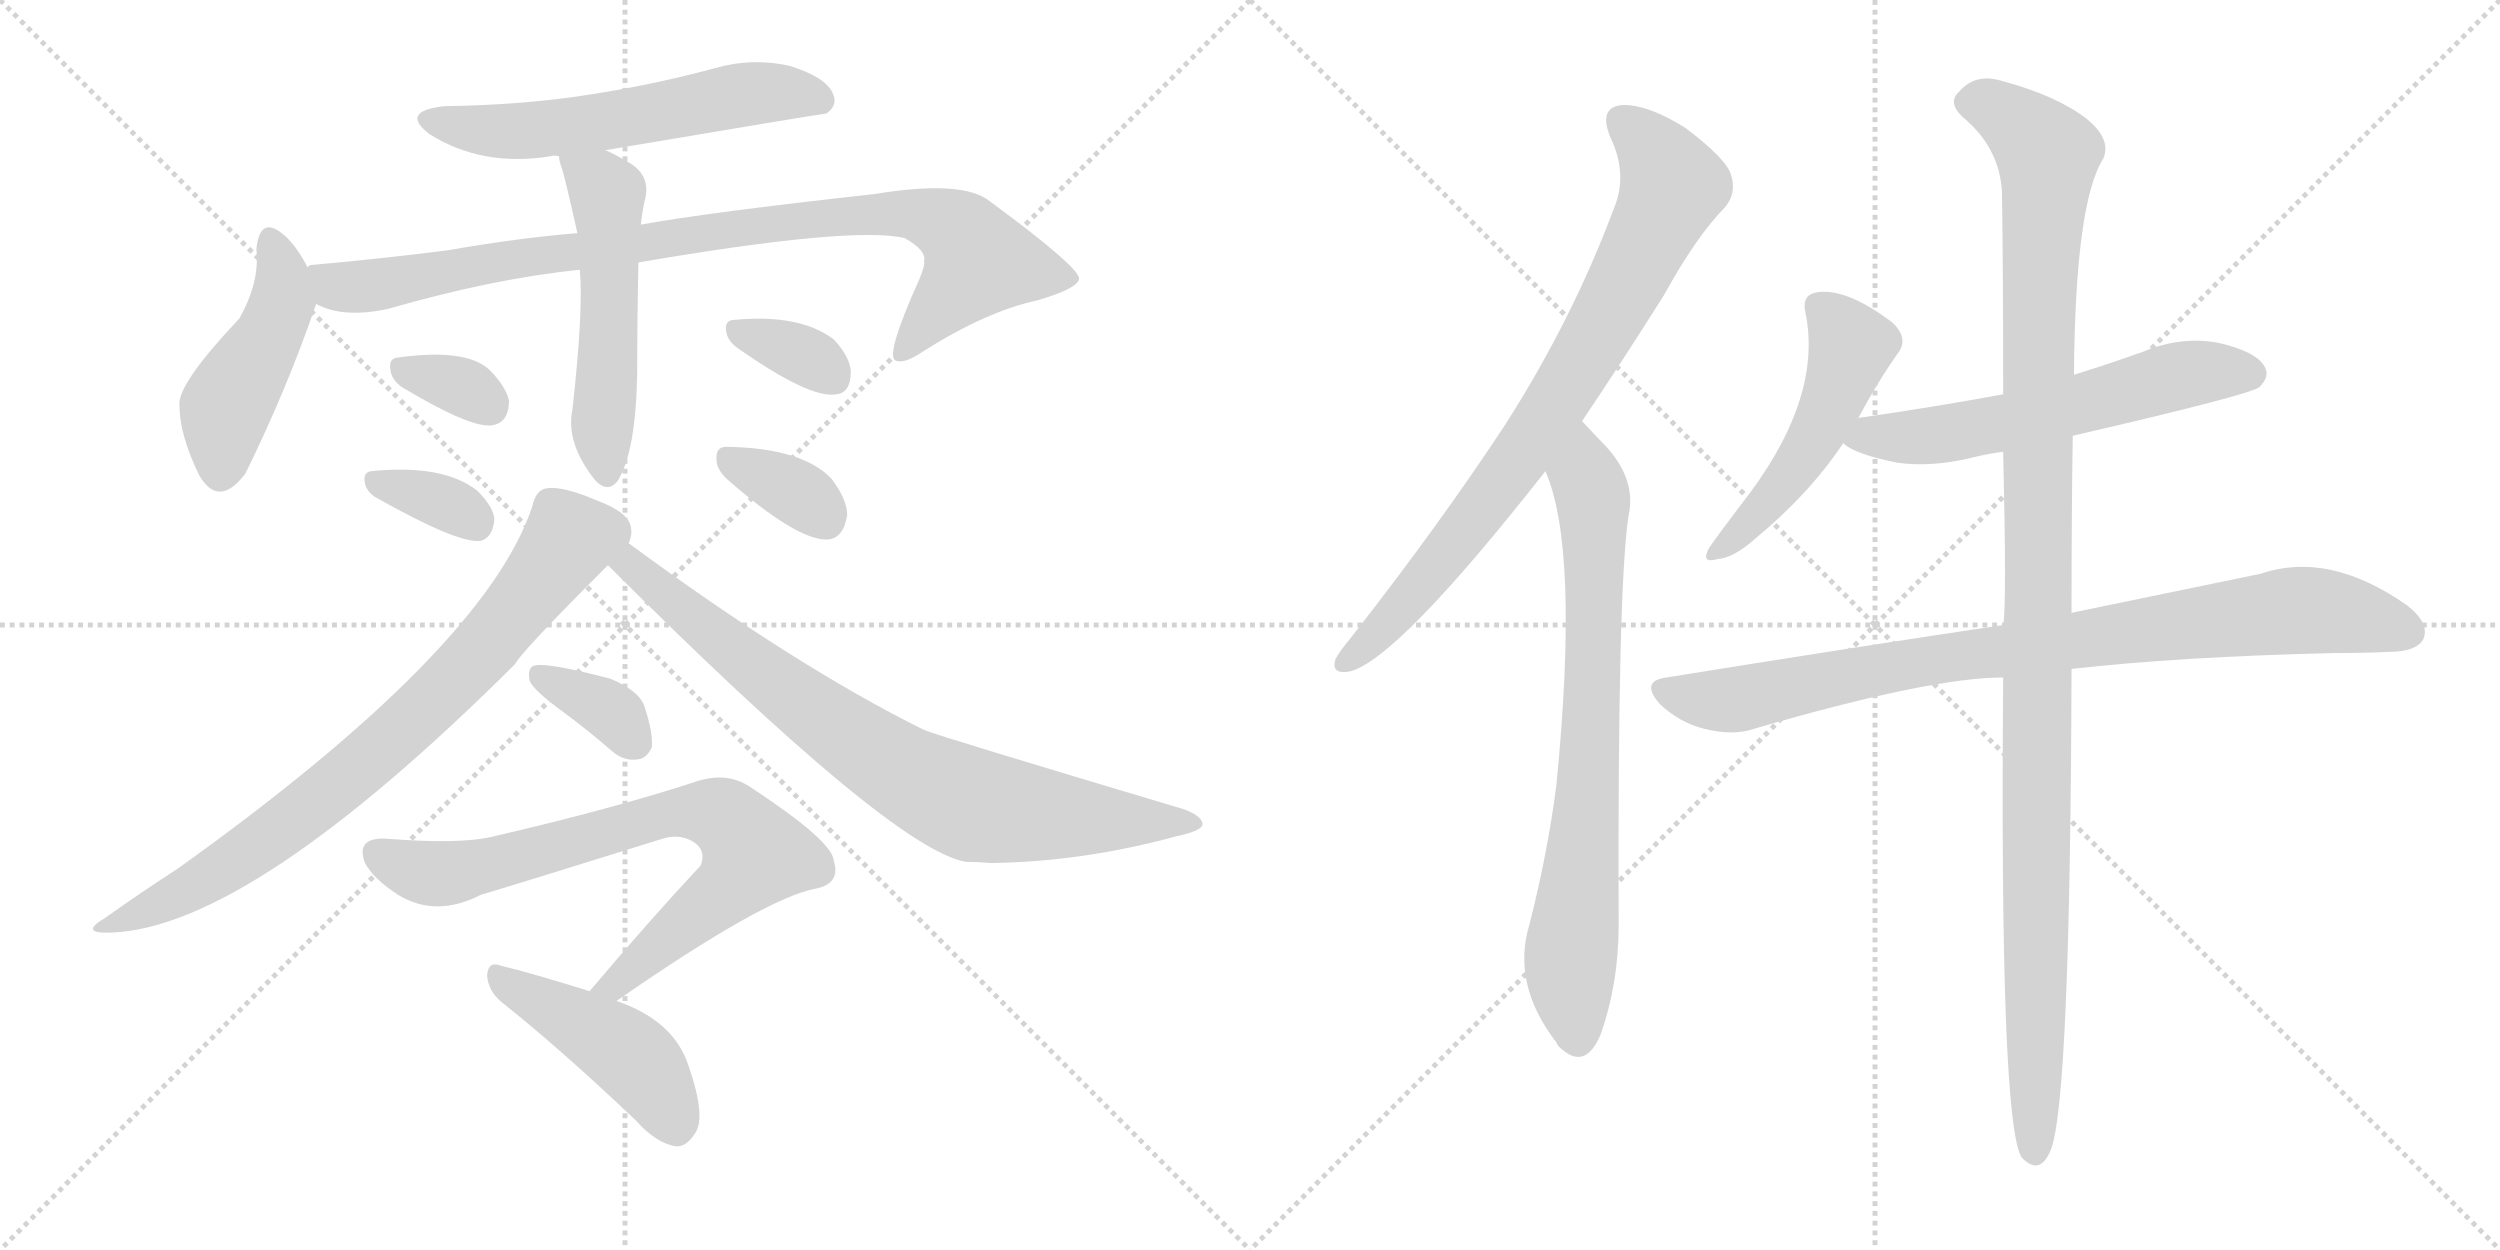 <svg version="1.1" viewBox="0 0 2048 1024" xmlns="http://www.w3.org/2000/svg">
  <g stroke="lightgray" stroke-dasharray="1,1" stroke-width="1" transform="scale(4, 4)">
    <line x1="0" y1="0" x2="256" y2="256"></line>
    <line x1="256" y1="0" x2="0" y2="256"></line>
    <line x1="128" y1="0" x2="128" y2="256"></line>
    <line x1="0" y1="128" x2="256" y2="128"></line>
    <line x1="256" y1="0" x2="512" y2="256"></line>
    <line x1="512" y1="0" x2="256" y2="256"></line>
    <line x1="384" y1="0" x2="384" y2="256"></line>
    <line x1="256" y1="128" x2="512" y2="128"></line>
  </g>
<g transform="scale(1, -1) translate(0, -850)">
   <style type="text/css">
    @keyframes keyframes0 {
      from {
       stroke: black;
       stroke-dashoffset: 580;
       stroke-width: 128;
       }
       65% {
       animation-timing-function: step-end;
       stroke: black;
       stroke-dashoffset: 0;
       stroke-width: 128;
       }
       to {
       stroke: black;
       stroke-width: 1024;
       }
       }
       #make-me-a-hanzi-animation-0 {
         animation: keyframes0 0.722s both;
         animation-delay: 0s;
         animation-timing-function: linear;
       }
    @keyframes keyframes1 {
      from {
       stroke: black;
       stroke-dashoffset: 455;
       stroke-width: 128;
       }
       60% {
       animation-timing-function: step-end;
       stroke: black;
       stroke-dashoffset: 0;
       stroke-width: 128;
       }
       to {
       stroke: black;
       stroke-width: 1024;
       }
       }
       #make-me-a-hanzi-animation-1 {
         animation: keyframes1 0.62s both;
         animation-delay: 0.722s;
         animation-timing-function: linear;
       }
    @keyframes keyframes2 {
      from {
       stroke: black;
       stroke-dashoffset: 922;
       stroke-width: 128;
       }
       75% {
       animation-timing-function: step-end;
       stroke: black;
       stroke-dashoffset: 0;
       stroke-width: 128;
       }
       to {
       stroke: black;
       stroke-width: 1024;
       }
       }
       #make-me-a-hanzi-animation-2 {
         animation: keyframes2 1s both;
         animation-delay: 1.342s;
         animation-timing-function: linear;
       }
    @keyframes keyframes3 {
      from {
       stroke: black;
       stroke-dashoffset: 528;
       stroke-width: 128;
       }
       63% {
       animation-timing-function: step-end;
       stroke: black;
       stroke-dashoffset: 0;
       stroke-width: 128;
       }
       to {
       stroke: black;
       stroke-width: 1024;
       }
       }
       #make-me-a-hanzi-animation-3 {
         animation: keyframes3 0.68s both;
         animation-delay: 2.343s;
         animation-timing-function: linear;
       }
    @keyframes keyframes4 {
      from {
       stroke: black;
       stroke-dashoffset: 329;
       stroke-width: 128;
       }
       52% {
       animation-timing-function: step-end;
       stroke: black;
       stroke-dashoffset: 0;
       stroke-width: 128;
       }
       to {
       stroke: black;
       stroke-width: 1024;
       }
       }
       #make-me-a-hanzi-animation-4 {
         animation: keyframes4 0.518s both;
         animation-delay: 3.022s;
         animation-timing-function: linear;
       }
    @keyframes keyframes5 {
      from {
       stroke: black;
       stroke-dashoffset: 344;
       stroke-width: 128;
       }
       53% {
       animation-timing-function: step-end;
       stroke: black;
       stroke-dashoffset: 0;
       stroke-width: 128;
       }
       to {
       stroke: black;
       stroke-width: 1024;
       }
       }
       #make-me-a-hanzi-animation-5 {
         animation: keyframes5 0.53s both;
         animation-delay: 3.54s;
         animation-timing-function: linear;
       }
    @keyframes keyframes6 {
      from {
       stroke: black;
       stroke-dashoffset: 339;
       stroke-width: 128;
       }
       52% {
       animation-timing-function: step-end;
       stroke: black;
       stroke-dashoffset: 0;
       stroke-width: 128;
       }
       to {
       stroke: black;
       stroke-width: 1024;
       }
       }
       #make-me-a-hanzi-animation-6 {
         animation: keyframes6 0.526s both;
         animation-delay: 4.07s;
         animation-timing-function: linear;
       }
    @keyframes keyframes7 {
      from {
       stroke: black;
       stroke-dashoffset: 347;
       stroke-width: 128;
       }
       53% {
       animation-timing-function: step-end;
       stroke: black;
       stroke-dashoffset: 0;
       stroke-width: 128;
       }
       to {
       stroke: black;
       stroke-width: 1024;
       }
       }
       #make-me-a-hanzi-animation-7 {
         animation: keyframes7 0.532s both;
         animation-delay: 4.596s;
         animation-timing-function: linear;
       }
    @keyframes keyframes8 {
      from {
       stroke: black;
       stroke-dashoffset: 780;
       stroke-width: 128;
       }
       72% {
       animation-timing-function: step-end;
       stroke: black;
       stroke-dashoffset: 0;
       stroke-width: 128;
       }
       to {
       stroke: black;
       stroke-width: 1024;
       }
       }
       #make-me-a-hanzi-animation-8 {
         animation: keyframes8 0.885s both;
         animation-delay: 5.128s;
         animation-timing-function: linear;
       }
    @keyframes keyframes9 {
      from {
       stroke: black;
       stroke-dashoffset: 789;
       stroke-width: 128;
       }
       72% {
       animation-timing-function: step-end;
       stroke: black;
       stroke-dashoffset: 0;
       stroke-width: 128;
       }
       to {
       stroke: black;
       stroke-width: 1024;
       }
       }
       #make-me-a-hanzi-animation-9 {
         animation: keyframes9 0.892s both;
         animation-delay: 6.013s;
         animation-timing-function: linear;
       }
    @keyframes keyframes10 {
      from {
       stroke: black;
       stroke-dashoffset: 355;
       stroke-width: 128;
       }
       54% {
       animation-timing-function: step-end;
       stroke: black;
       stroke-dashoffset: 0;
       stroke-width: 128;
       }
       to {
       stroke: black;
       stroke-width: 1024;
       }
       }
       #make-me-a-hanzi-animation-10 {
         animation: keyframes10 0.539s both;
         animation-delay: 6.905s;
         animation-timing-function: linear;
       }
    @keyframes keyframes11 {
      from {
       stroke: black;
       stroke-dashoffset: 759;
       stroke-width: 128;
       }
       71% {
       animation-timing-function: step-end;
       stroke: black;
       stroke-dashoffset: 0;
       stroke-width: 128;
       }
       to {
       stroke: black;
       stroke-width: 1024;
       }
       }
       #make-me-a-hanzi-animation-11 {
         animation: keyframes11 0.868s both;
         animation-delay: 7.444s;
         animation-timing-function: linear;
       }
    @keyframes keyframes12 {
      from {
       stroke: black;
       stroke-dashoffset: 448;
       stroke-width: 128;
       }
       59% {
       animation-timing-function: step-end;
       stroke: black;
       stroke-dashoffset: 0;
       stroke-width: 128;
       }
       to {
       stroke: black;
       stroke-width: 1024;
       }
       }
       #make-me-a-hanzi-animation-12 {
         animation: keyframes12 0.615s both;
         animation-delay: 8.312s;
         animation-timing-function: linear;
       }
    @keyframes keyframes13 {
      from {
       stroke: black;
       stroke-dashoffset: 796;
       stroke-width: 128;
       }
       72% {
       animation-timing-function: step-end;
       stroke: black;
       stroke-dashoffset: 0;
       stroke-width: 128;
       }
       to {
       stroke: black;
       stroke-width: 1024;
       }
       }
       #make-me-a-hanzi-animation-13 {
         animation: keyframes13 0.898s both;
         animation-delay: 8.926s;
         animation-timing-function: linear;
       }
    @keyframes keyframes14 {
      from {
       stroke: black;
       stroke-dashoffset: 755;
       stroke-width: 128;
       }
       71% {
       animation-timing-function: step-end;
       stroke: black;
       stroke-dashoffset: 0;
       stroke-width: 128;
       }
       to {
       stroke: black;
       stroke-width: 1024;
       }
       }
       #make-me-a-hanzi-animation-14 {
         animation: keyframes14 0.864s both;
         animation-delay: 9.824s;
         animation-timing-function: linear;
       }
    @keyframes keyframes15 {
      from {
       stroke: black;
       stroke-dashoffset: 499;
       stroke-width: 128;
       }
       62% {
       animation-timing-function: step-end;
       stroke: black;
       stroke-dashoffset: 0;
       stroke-width: 128;
       }
       to {
       stroke: black;
       stroke-width: 1024;
       }
       }
       #make-me-a-hanzi-animation-15 {
         animation: keyframes15 0.656s both;
         animation-delay: 10.688s;
         animation-timing-function: linear;
       }
    @keyframes keyframes16 {
      from {
       stroke: black;
       stroke-dashoffset: 588;
       stroke-width: 128;
       }
       66% {
       animation-timing-function: step-end;
       stroke: black;
       stroke-dashoffset: 0;
       stroke-width: 128;
       }
       to {
       stroke: black;
       stroke-width: 1024;
       }
       }
       #make-me-a-hanzi-animation-16 {
         animation: keyframes16 0.729s both;
         animation-delay: 11.345s;
         animation-timing-function: linear;
       }
    @keyframes keyframes17 {
      from {
       stroke: black;
       stroke-dashoffset: 874;
       stroke-width: 128;
       }
       74% {
       animation-timing-function: step-end;
       stroke: black;
       stroke-dashoffset: 0;
       stroke-width: 128;
       }
       to {
       stroke: black;
       stroke-width: 1024;
       }
       }
       #make-me-a-hanzi-animation-17 {
         animation: keyframes17 0.961s both;
         animation-delay: 12.073s;
         animation-timing-function: linear;
       }
    @keyframes keyframes18 {
      from {
       stroke: black;
       stroke-dashoffset: 1150;
       stroke-width: 128;
       }
       79% {
       animation-timing-function: step-end;
       stroke: black;
       stroke-dashoffset: 0;
       stroke-width: 128;
       }
       to {
       stroke: black;
       stroke-width: 1024;
       }
       }
       #make-me-a-hanzi-animation-18 {
         animation: keyframes18 1.186s both;
         animation-delay: 13.034s;
         animation-timing-function: linear;
       }
</style>
<path d="M 496 727 Q 674 757 677 757 Q 687 764 682 774 Q 676 787 647 796 Q 616 803 585 794 Q 537 781 486 773 Q 431 764 364 763 Q 327 759 352 740 Q 395 713 451 722 Q 454 723 458 722 L 496 727 Z" fill="lightgray"></path> 
<path d="M 252 631 Q 242 650 232 658 Q 213 674 210 646 Q 213 619 196 589 Q 145 535 147 518 Q 147 494 163 461 Q 179 433 201 462 Q 235 531 259 601 C 263 612 263 612 252 631 Z" fill="lightgray"></path> 
<path d="M 523 635 Q 698 665 741 655 Q 759 645 757 636 Q 758 633 753 621 Q 726 561 733 555 Q 740 551 756 562 Q 808 595 850 604 Q 884 614 884 622 Q 883 632 811 685 Q 789 703 716 691 Q 580 676 525 666 L 473 659 Q 424 655 367 645 Q 312 638 256 633 Q 253 633 252 631 C 222 626 230 610 259 601 Q 281 589 318 597 Q 405 622 475 629 L 523 635 Z" fill="lightgray"></path> 
<path d="M 475 629 Q 478 596 469 515 Q 463 487 488 456 Q 498 446 506 456 Q 521 480 522 545 Q 522 590 523 635 L 525 666 Q 526 676 528 685 Q 534 706 515 717 Q 505 723 496 727 C 469 740 452 748 458 722 Q 458 718 460 713 Q 463 704 473 659 L 475 629 Z" fill="lightgray"></path> 
<path d="M 329 533 Q 389 497 405 502 Q 417 505 417 522 Q 414 534 401 547 Q 382 565 325 557 Q 318 556 320 546 Q 321 539 329 533 Z" fill="lightgray"></path> 
<path d="M 307 443 Q 376 404 394 407 Q 404 410 405 425 Q 404 435 391 448 Q 363 470 304 464 Q 297 463 299 454 Q 300 448 307 443 Z" fill="lightgray"></path> 
<path d="M 604 565 Q 664 523 685 527 Q 697 528 697 546 Q 696 558 683 572 Q 655 593 602 588 Q 593 588 595 578 Q 596 571 604 565 Z" fill="lightgray"></path> 
<path d="M 595 458 Q 653 407 678 408 Q 691 409 694 428 Q 694 441 681 458 Q 657 483 595 484 Q 586 484 587 473 Q 587 466 595 458 Z" fill="lightgray"></path> 
<path d="M 515 405 Q 518 412 517 417 Q 516 430 489 440 Q 461 452 448 450 Q 439 449 436 435 Q 397 318 145 138 Q 117 120 86 98 Q 64 85 91 86 Q 205 90 422 306 Q 426 315 498 387 L 515 405 Z" fill="lightgray"></path> 
<path d="M 498 387 Q 730 155 791 144 Q 800 144 812 143 Q 887 144 964 165 Q 983 169 985 174 Q 986 181 970 187 Q 769 247 757 252 Q 652 304 515 405 C 491 423 477 408 498 387 Z" fill="lightgray"></path> 
<path d="M 457 270 Q 479 254 501 235 Q 511 226 523 228 Q 530 229 534 238 Q 535 250 528 271 Q 524 284 500 294 Q 443 309 436 304 Q 432 301 434 292 Q 437 285 457 270 Z" fill="lightgray"></path> 
<path d="M 505 30 Q 626 114 668 122 Q 689 126 683 145 Q 682 161 615 205 Q 596 218 571 210 Q 504 188 405 165 Q 378 158 316 163 Q 291 164 299 143 Q 306 130 326 117 Q 357 98 394 117 Q 418 124 543 163 Q 556 167 567 161 Q 579 154 574 141 Q 531 95 483 38 C 464 15 480 13 505 30 Z" fill="lightgray"></path> 
<path d="M 483 38 Q 435 53 410 59 Q 400 63 399 51 Q 400 38 411 29 Q 460 -10 521 -68 Q 537 -86 553 -89 Q 562 -90 569 -79 Q 579 -66 564 -23 Q 552 14 505 30 L 483 38 Z" fill="lightgray"></path> 
<path d="M 1296 505 Q 1327 551 1363 608 Q 1390 657 1413 680 Q 1423 692 1418 707 Q 1414 720 1381 745 Q 1351 764 1330 764 Q 1309 763 1319 738 Q 1334 707 1322 679 Q 1288 588 1233 502 Q 1179 420 1107 328 Q 1097 316 1094 310 Q 1090 297 1106 300 Q 1145 310 1266 464 L 1296 505 Z" fill="lightgray"></path> 
<path d="M 1266 464 Q 1294 400 1275 207 Q 1268 152 1253 93 Q 1238 44 1275 -4 Q 1276 -7 1280 -10 Q 1299 -26 1311 2 Q 1326 44 1326 92 Q 1325 366 1334 427 Q 1341 457 1315 485 Q 1309 491 1296 505 C 1275 527 1256 492 1266 464 Z" fill="lightgray"></path> 
<path d="M 1522 507 Q 1538 537 1555 561 Q 1564 573 1550 586 Q 1510 616 1486 610 Q 1476 607 1479 594 Q 1494 522 1425 435 Q 1409 414 1400 401 Q 1393 388 1407 392 Q 1420 393 1437 408 Q 1482 445 1510 487 L 1522 507 Z" fill="lightgray"></path> 
<path d="M 1698 493 Q 1845 527 1851 533 Q 1860 542 1855 550 Q 1848 562 1818 569 Q 1787 575 1756 562 Q 1728 552 1699 543 L 1641 527 Q 1587 517 1525 508 Q 1522 508 1522 507 C 1493 501 1489 500 1510 487 Q 1519 478 1554 471 Q 1582 467 1615 475 Q 1627 478 1641 480 L 1698 493 Z" fill="lightgray"></path> 
<path d="M 1697 302 Q 1785 312 1911 315 Q 1936 315 1957 316 Q 1979 316 1985 326 Q 1991 339 1972 354 Q 1908 399 1852 380 Q 1789 367 1697 348 L 1641 338 Q 1514 319 1365 295 Q 1343 292 1360 273 Q 1376 258 1396 253 Q 1420 247 1437 253 Q 1581 295 1641 295 L 1697 302 Z" fill="lightgray"></path> 
<path d="M 1641 295 Q 1638 -68 1656 -98 Q 1671 -114 1680 -92 Q 1696 -52 1697 302 L 1697 348 Q 1697 430 1698 493 L 1699 543 Q 1700 684 1723 720 Q 1730 736 1709 753 Q 1684 772 1639 784 Q 1618 790 1605 775 Q 1595 766 1608 754 Q 1638 729 1640 693 Q 1641 629 1641 527 L 1641 480 Q 1644 353 1641 338 L 1641 295 Z" fill="lightgray"></path> 
      <clipPath id="make-me-a-hanzi-clip-0">
      <path d="M 496 727 Q 674 757 677 757 Q 687 764 682 774 Q 676 787 647 796 Q 616 803 585 794 Q 537 781 486 773 Q 431 764 364 763 Q 327 759 352 740 Q 395 713 451 722 Q 454 723 458 722 L 496 727 Z" fill="lightgray"></path>
      </clipPath>
      <path clip-path="url(#make-me-a-hanzi-clip-0)" d="M 356 753 L 427 742 L 507 750 L 611 773 L 646 774 L 675 765 " fill="none" id="make-me-a-hanzi-animation-0" stroke-dasharray="452 904" stroke-linecap="round"></path>

      <clipPath id="make-me-a-hanzi-clip-1">
      <path d="M 252 631 Q 242 650 232 658 Q 213 674 210 646 Q 213 619 196 589 Q 145 535 147 518 Q 147 494 163 461 Q 179 433 201 462 Q 235 531 259 601 C 263 612 263 612 252 631 Z" fill="lightgray"></path>
      </clipPath>
      <path clip-path="url(#make-me-a-hanzi-clip-1)" d="M 221 651 L 232 618 L 231 603 L 186 519 L 180 465 " fill="none" id="make-me-a-hanzi-animation-1" stroke-dasharray="327 654" stroke-linecap="round"></path>

      <clipPath id="make-me-a-hanzi-clip-2">
      <path d="M 523 635 Q 698 665 741 655 Q 759 645 757 636 Q 758 633 753 621 Q 726 561 733 555 Q 740 551 756 562 Q 808 595 850 604 Q 884 614 884 622 Q 883 632 811 685 Q 789 703 716 691 Q 580 676 525 666 L 473 659 Q 424 655 367 645 Q 312 638 256 633 Q 253 633 252 631 C 222 626 230 610 259 601 Q 281 589 318 597 Q 405 622 475 629 L 523 635 Z" fill="lightgray"></path>
      </clipPath>
      <path clip-path="url(#make-me-a-hanzi-clip-2)" d="M 258 624 L 275 615 L 306 616 L 393 634 L 650 670 L 750 675 L 780 664 L 802 636 L 738 559 " fill="none" id="make-me-a-hanzi-animation-2" stroke-dasharray="794 1588" stroke-linecap="round"></path>

      <clipPath id="make-me-a-hanzi-clip-3">
      <path d="M 475 629 Q 478 596 469 515 Q 463 487 488 456 Q 498 446 506 456 Q 521 480 522 545 Q 522 590 523 635 L 525 666 Q 526 676 528 685 Q 534 706 515 717 Q 505 723 496 727 C 469 740 452 748 458 722 Q 458 718 460 713 Q 463 704 473 659 L 475 629 Z" fill="lightgray"></path>
      </clipPath>
      <path clip-path="url(#make-me-a-hanzi-clip-3)" d="M 465 719 L 491 700 L 498 686 L 500 598 L 493 498 L 497 462 " fill="none" id="make-me-a-hanzi-animation-3" stroke-dasharray="400 800" stroke-linecap="round"></path>

      <clipPath id="make-me-a-hanzi-clip-4">
      <path d="M 329 533 Q 389 497 405 502 Q 417 505 417 522 Q 414 534 401 547 Q 382 565 325 557 Q 318 556 320 546 Q 321 539 329 533 Z" fill="lightgray"></path>
      </clipPath>
      <path clip-path="url(#make-me-a-hanzi-clip-4)" d="M 334 546 L 383 531 L 400 518 " fill="none" id="make-me-a-hanzi-animation-4" stroke-dasharray="201 402" stroke-linecap="round"></path>

      <clipPath id="make-me-a-hanzi-clip-5">
      <path d="M 307 443 Q 376 404 394 407 Q 404 410 405 425 Q 404 435 391 448 Q 363 470 304 464 Q 297 463 299 454 Q 300 448 307 443 Z" fill="lightgray"></path>
      </clipPath>
      <path clip-path="url(#make-me-a-hanzi-clip-5)" d="M 311 454 L 357 441 L 391 419 " fill="none" id="make-me-a-hanzi-animation-5" stroke-dasharray="216 432" stroke-linecap="round"></path>

      <clipPath id="make-me-a-hanzi-clip-6">
      <path d="M 604 565 Q 664 523 685 527 Q 697 528 697 546 Q 696 558 683 572 Q 655 593 602 588 Q 593 588 595 578 Q 596 571 604 565 Z" fill="lightgray"></path>
      </clipPath>
      <path clip-path="url(#make-me-a-hanzi-clip-6)" d="M 607 577 L 658 559 L 682 542 " fill="none" id="make-me-a-hanzi-animation-6" stroke-dasharray="211 422" stroke-linecap="round"></path>

      <clipPath id="make-me-a-hanzi-clip-7">
      <path d="M 595 458 Q 653 407 678 408 Q 691 409 694 428 Q 694 441 681 458 Q 657 483 595 484 Q 586 484 587 473 Q 587 466 595 458 Z" fill="lightgray"></path>
      </clipPath>
      <path clip-path="url(#make-me-a-hanzi-clip-7)" d="M 599 472 L 654 446 L 676 425 " fill="none" id="make-me-a-hanzi-animation-7" stroke-dasharray="219 438" stroke-linecap="round"></path>

      <clipPath id="make-me-a-hanzi-clip-8">
      <path d="M 515 405 Q 518 412 517 417 Q 516 430 489 440 Q 461 452 448 450 Q 439 449 436 435 Q 397 318 145 138 Q 117 120 86 98 Q 64 85 91 86 Q 205 90 422 306 Q 426 315 498 387 L 515 405 Z" fill="lightgray"></path>
      </clipPath>
      <path clip-path="url(#make-me-a-hanzi-clip-8)" d="M 498 414 L 465 407 L 395 316 L 286 214 L 194 145 L 95 95 " fill="none" id="make-me-a-hanzi-animation-8" stroke-dasharray="652 1304" stroke-linecap="round"></path>

      <clipPath id="make-me-a-hanzi-clip-9">
      <path d="M 498 387 Q 730 155 791 144 Q 800 144 812 143 Q 887 144 964 165 Q 983 169 985 174 Q 986 181 970 187 Q 769 247 757 252 Q 652 304 515 405 C 491 423 477 408 498 387 Z" fill="lightgray"></path>
      </clipPath>
      <path clip-path="url(#make-me-a-hanzi-clip-9)" d="M 518 393 L 517 384 L 593 322 L 755 209 L 811 188 L 979 175 " fill="none" id="make-me-a-hanzi-animation-9" stroke-dasharray="661 1322" stroke-linecap="round"></path>

      <clipPath id="make-me-a-hanzi-clip-10">
      <path d="M 457 270 Q 479 254 501 235 Q 511 226 523 228 Q 530 229 534 238 Q 535 250 528 271 Q 524 284 500 294 Q 443 309 436 304 Q 432 301 434 292 Q 437 285 457 270 Z" fill="lightgray"></path>
      </clipPath>
      <path clip-path="url(#make-me-a-hanzi-clip-10)" d="M 440 297 L 496 270 L 520 242 " fill="none" id="make-me-a-hanzi-animation-10" stroke-dasharray="227 454" stroke-linecap="round"></path>

      <clipPath id="make-me-a-hanzi-clip-11">
      <path d="M 505 30 Q 626 114 668 122 Q 689 126 683 145 Q 682 161 615 205 Q 596 218 571 210 Q 504 188 405 165 Q 378 158 316 163 Q 291 164 299 143 Q 306 130 326 117 Q 357 98 394 117 Q 418 124 543 163 Q 556 167 567 161 Q 579 154 574 141 Q 531 95 483 38 C 464 15 480 13 505 30 Z" fill="lightgray"></path>
      </clipPath>
      <path clip-path="url(#make-me-a-hanzi-clip-11)" d="M 310 151 L 333 139 L 367 134 L 558 185 L 591 182 L 606 170 L 618 150 L 599 124 L 509 46 L 491 42 " fill="none" id="make-me-a-hanzi-animation-11" stroke-dasharray="631 1262" stroke-linecap="round"></path>

      <clipPath id="make-me-a-hanzi-clip-12">
      <path d="M 483 38 Q 435 53 410 59 Q 400 63 399 51 Q 400 38 411 29 Q 460 -10 521 -68 Q 537 -86 553 -89 Q 562 -90 569 -79 Q 579 -66 564 -23 Q 552 14 505 30 L 483 38 Z" fill="lightgray"></path>
      </clipPath>
      <path clip-path="url(#make-me-a-hanzi-clip-12)" d="M 410 48 L 512 -11 L 538 -41 L 553 -72 " fill="none" id="make-me-a-hanzi-animation-12" stroke-dasharray="320 640" stroke-linecap="round"></path>

      <clipPath id="make-me-a-hanzi-clip-13">
      <path d="M 1296 505 Q 1327 551 1363 608 Q 1390 657 1413 680 Q 1423 692 1418 707 Q 1414 720 1381 745 Q 1351 764 1330 764 Q 1309 763 1319 738 Q 1334 707 1322 679 Q 1288 588 1233 502 Q 1179 420 1107 328 Q 1097 316 1094 310 Q 1090 297 1106 300 Q 1145 310 1266 464 L 1296 505 Z" fill="lightgray"></path>
      </clipPath>
      <path clip-path="url(#make-me-a-hanzi-clip-13)" d="M 1330 749 L 1349 733 L 1370 698 L 1339 631 L 1241 468 L 1164 370 L 1104 309 " fill="none" id="make-me-a-hanzi-animation-13" stroke-dasharray="668 1336" stroke-linecap="round"></path>

      <clipPath id="make-me-a-hanzi-clip-14">
      <path d="M 1266 464 Q 1294 400 1275 207 Q 1268 152 1253 93 Q 1238 44 1275 -4 Q 1276 -7 1280 -10 Q 1299 -26 1311 2 Q 1326 44 1326 92 Q 1325 366 1334 427 Q 1341 457 1315 485 Q 1309 491 1296 505 C 1275 527 1256 492 1266 464 Z" fill="lightgray"></path>
      </clipPath>
      <path clip-path="url(#make-me-a-hanzi-clip-14)" d="M 1298 496 L 1298 464 L 1305 444 L 1306 329 L 1300 177 L 1286 52 L 1292 -1 " fill="none" id="make-me-a-hanzi-animation-14" stroke-dasharray="627 1254" stroke-linecap="round"></path>

      <clipPath id="make-me-a-hanzi-clip-15">
      <path d="M 1522 507 Q 1538 537 1555 561 Q 1564 573 1550 586 Q 1510 616 1486 610 Q 1476 607 1479 594 Q 1494 522 1425 435 Q 1409 414 1400 401 Q 1393 388 1407 392 Q 1420 393 1437 408 Q 1482 445 1510 487 L 1522 507 Z" fill="lightgray"></path>
      </clipPath>
      <path clip-path="url(#make-me-a-hanzi-clip-15)" d="M 1489 599 L 1517 567 L 1503 526 L 1465 458 L 1410 401 " fill="none" id="make-me-a-hanzi-animation-15" stroke-dasharray="371 742" stroke-linecap="round"></path>

      <clipPath id="make-me-a-hanzi-clip-16">
      <path d="M 1698 493 Q 1845 527 1851 533 Q 1860 542 1855 550 Q 1848 562 1818 569 Q 1787 575 1756 562 Q 1728 552 1699 543 L 1641 527 Q 1587 517 1525 508 Q 1522 508 1522 507 C 1493 501 1489 500 1510 487 Q 1519 478 1554 471 Q 1582 467 1615 475 Q 1627 478 1641 480 L 1698 493 Z" fill="lightgray"></path>
      </clipPath>
      <path clip-path="url(#make-me-a-hanzi-clip-16)" d="M 1518 489 L 1631 501 L 1795 544 L 1844 544 " fill="none" id="make-me-a-hanzi-animation-16" stroke-dasharray="460 920" stroke-linecap="round"></path>

      <clipPath id="make-me-a-hanzi-clip-17">
      <path d="M 1697 302 Q 1785 312 1911 315 Q 1936 315 1957 316 Q 1979 316 1985 326 Q 1991 339 1972 354 Q 1908 399 1852 380 Q 1789 367 1697 348 L 1641 338 Q 1514 319 1365 295 Q 1343 292 1360 273 Q 1376 258 1396 253 Q 1420 247 1437 253 Q 1581 295 1641 295 L 1697 302 Z" fill="lightgray"></path>
      </clipPath>
      <path clip-path="url(#make-me-a-hanzi-clip-17)" d="M 1363 284 L 1418 276 L 1563 306 L 1878 350 L 1909 349 L 1972 333 " fill="none" id="make-me-a-hanzi-animation-17" stroke-dasharray="746 1492" stroke-linecap="round"></path>

      <clipPath id="make-me-a-hanzi-clip-18">
      <path d="M 1641 295 Q 1638 -68 1656 -98 Q 1671 -114 1680 -92 Q 1696 -52 1697 302 L 1697 348 Q 1697 430 1698 493 L 1699 543 Q 1700 684 1723 720 Q 1730 736 1709 753 Q 1684 772 1639 784 Q 1618 790 1605 775 Q 1595 766 1608 754 Q 1638 729 1640 693 Q 1641 629 1641 527 L 1641 480 Q 1644 353 1641 338 L 1641 295 Z" fill="lightgray"></path>
      </clipPath>
      <path clip-path="url(#make-me-a-hanzi-clip-18)" d="M 1613 765 L 1641 758 L 1677 723 L 1668 467 L 1667 -92 " fill="none" id="make-me-a-hanzi-animation-18" stroke-dasharray="1022 2044" stroke-linecap="round"></path>

</g>
</svg>
